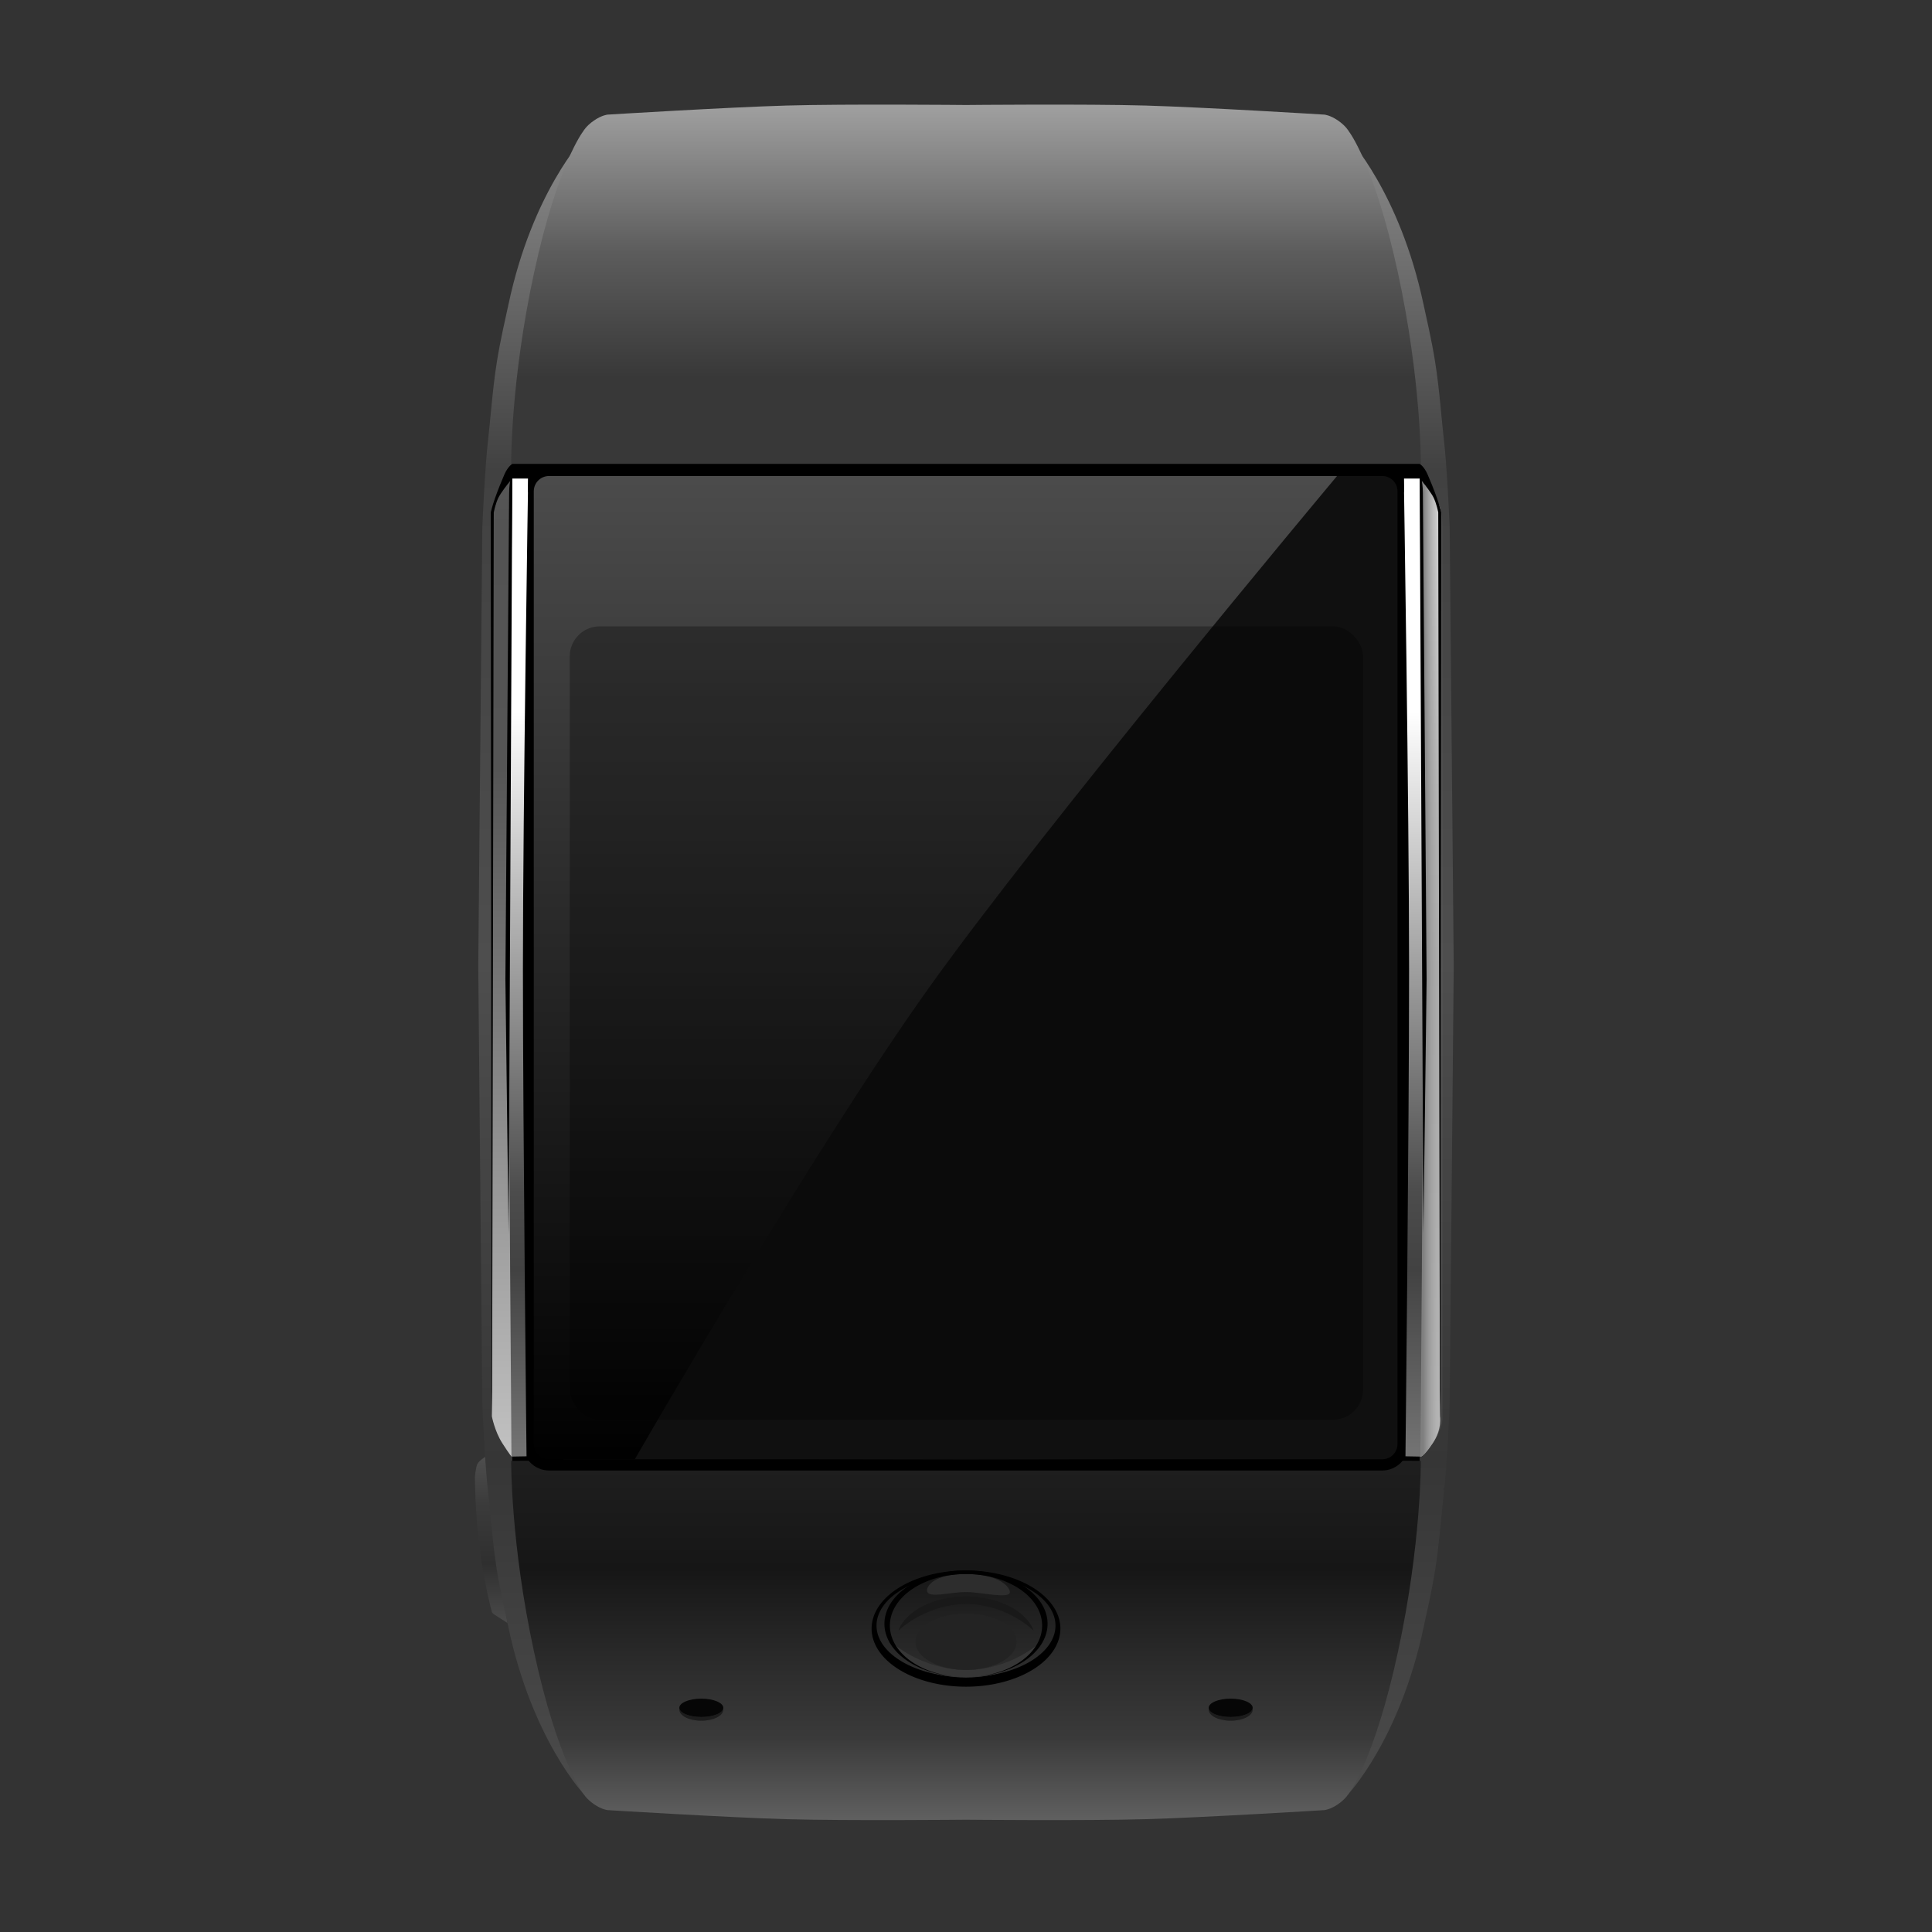 <?xml version="1.0" encoding="UTF-8" standalone="no"?>
<!-- Created with Inkscape (http://www.inkscape.org/) -->

<svg
   width="1000mm"
   height="1000mm"
   viewBox="0 0 1000 1000"
   version="1.1"
   id="svg5"
   xml:space="preserve"
   inkscape:version="1.2.2 (b0a8486541, 2022-12-01)"
   sodipodi:docname="pike-gradient.svg"
   inkscape:export-filename="../../../Git/asteroidos.org/assets/public/img/pike.png"
   inkscape:export-xdpi="7.6199999"
   inkscape:export-ydpi="7.6199999"
   xmlns:inkscape="http://www.inkscape.org/namespaces/inkscape"
   xmlns:sodipodi="http://sodipodi.sourceforge.net/DTD/sodipodi-0.dtd"
   xmlns:xlink="http://www.w3.org/1999/xlink"
   xmlns="http://www.w3.org/2000/svg"
   xmlns:svg="http://www.w3.org/2000/svg"><rect x="0" y="0" width="1000" height="1000" fill="#333333" stroke="none"/><sodipodi:namedview
     id="namedview7"
     pagecolor="#ffffff"
     bordercolor="#000000"
     borderopacity="0.25"
     inkscape:showpageshadow="2"
     inkscape:pageopacity="0.0"
     inkscape:pagecheckerboard="0"
     inkscape:deskcolor="#d1d1d1"
     inkscape:document-units="mm"
     showgrid="false"
     showguides="true"
     inkscape:zoom="0.17799782"
     inkscape:cx="1724.7402"
     inkscape:cy="1834.2921"
     inkscape:window-width="1920"
     inkscape:window-height="1023"
     inkscape:window-x="0"
     inkscape:window-y="33"
     inkscape:window-maximized="1"
     inkscape:current-layer="svg5" /><defs
     id="defs2"><inkscape:path-effect
       effect="mirror_symmetry"
       start_point="374.391,879.217"
       end_point="374.391,890.64"
       center_point="374.391,884.928"
       id="path-effect17603"
       is_visible="true"
       lpeversion="1.2"
       lpesatellites=""
       mode="vertical"
       discard_orig_path="false"
       fuse_paths="false"
       oposite_fuse="false"
       split_items="false"
       split_open="false"
       link_styles="false" /><linearGradient
       inkscape:collect="always"
       id="linearGradient17132"><stop
         style="stop-color:#4e4e4e;stop-opacity:1;"
         offset="0"
         id="stop17128" /><stop
         style="stop-color:#3b3b3b;stop-opacity:1;"
         offset="0.277"
         id="stop17136" /><stop
         style="stop-color:#2f2f2f;stop-opacity:1;"
         offset="0.641"
         id="stop17276" /><stop
         style="stop-color:#4a4a4a;stop-opacity:1;"
         offset="1"
         id="stop17130" /></linearGradient><inkscape:path-effect
       effect="mirror_symmetry"
       start_point="500,240.106"
       end_point="500,732.978"
       center_point="500,486.542"
       id="path-effect17116"
       is_visible="true"
       lpeversion="1.2"
       lpesatellites=""
       mode="free"
       discard_orig_path="false"
       fuse_paths="false"
       oposite_fuse="false"
       split_items="false"
       split_open="false"
       link_styles="false" /><inkscape:path-effect
       effect="mirror_symmetry"
       start_point="302.384,71.114"
       end_point="302.384,928.886"
       center_point="302.384,500"
       id="path-effect17110"
       is_visible="true"
       lpeversion="1.2"
       lpesatellites=""
       mode="vertical"
       discard_orig_path="false"
       fuse_paths="false"
       oposite_fuse="false"
       split_items="false"
       split_open="false"
       link_styles="false" /><inkscape:path-effect
       effect="mirror_symmetry"
       start_point="298.309,73.79"
       end_point="298.309,500"
       center_point="298.309,286.895"
       id="path-effect16751"
       is_visible="true"
       lpeversion="1.2"
       lpesatellites=""
       mode="horizontal"
       discard_orig_path="false"
       fuse_paths="false"
       oposite_fuse="false"
       split_items="false"
       split_open="false"
       link_styles="false" /><linearGradient
       inkscape:collect="always"
       id="linearGradient15708"><stop
         style="stop-color:#8a8a8a;stop-opacity:1;"
         offset="0"
         id="stop15704" /><stop
         style="stop-color:#414141;stop-opacity:1;"
         offset="0.198"
         id="stop16059" /><stop
         style="stop-color:#4e4e4e;stop-opacity:1;"
         offset="0.496"
         id="stop15706" /><stop
         style="stop-color:#363636;stop-opacity:1;"
         offset="0.798"
         id="stop16753" /><stop
         style="stop-color:#4b4b4b;stop-opacity:1;"
         offset="0.995"
         id="stop16755" /></linearGradient><linearGradient
       inkscape:collect="always"
       id="linearGradient15226"><stop
         style="stop-color:#7f7f7f;stop-opacity:1;"
         offset="0.002"
         id="stop15218" /><stop
         style="stop-color:#b9b9b9;stop-opacity:0;"
         offset="1"
         id="stop15224" /></linearGradient><linearGradient
       inkscape:collect="always"
       id="linearGradient13553"><stop
         style="stop-color:#dbdbdb;stop-opacity:1;"
         offset="0"
         id="stop13545" /><stop
         style="stop-color:#b7b7b7;stop-opacity:1;"
         offset="0.291"
         id="stop13547" /><stop
         style="stop-color:#ababab;stop-opacity:1;"
         offset="0.478"
         id="stop13549" /><stop
         style="stop-color:#b9b9b9;stop-opacity:1;"
         offset="1"
         id="stop13551" /></linearGradient><linearGradient
       inkscape:collect="always"
       id="linearGradient9878"><stop
         style="stop-color:#7a7a7a;stop-opacity:1;"
         offset="0"
         id="stop9870" /><stop
         style="stop-color:#535353;stop-opacity:1;"
         offset="0.291"
         id="stop9872" /><stop
         style="stop-color:#555555;stop-opacity:1;"
         offset="0.478"
         id="stop9874" /><stop
         style="stop-color:#c1c1c1;stop-opacity:1;"
         offset="1"
         id="stop9876" /></linearGradient><inkscape:path-effect
       effect="mirror_symmetry"
       start_point="500,54.148"
       end_point="500,240.916"
       center_point="500,147.532"
       id="path-effect9856"
       is_visible="true"
       lpeversion="1.2"
       lpesatellites=""
       mode="free"
       discard_orig_path="false"
       fuse_paths="false"
       oposite_fuse="false"
       split_items="false"
       split_open="false"
       link_styles="false" /><linearGradient
       inkscape:collect="always"
       id="linearGradient7437"><stop
         style="stop-color:#5f5f5f;stop-opacity:1;"
         offset="0"
         id="stop7431" /><stop
         style="stop-color:#3a3a3a;stop-opacity:1;"
         offset="0.221"
         id="stop17991" /><stop
         style="stop-color:#2b2b2b;stop-opacity:1;"
         offset="0.429"
         id="stop8681" /><stop
         style="stop-color:#161616;stop-opacity:1;"
         offset="0.689"
         id="stop7433" /><stop
         style="stop-color:#1f1f1f;stop-opacity:1;"
         offset="1"
         id="stop7435" /></linearGradient><inkscape:path-effect
       effect="mirror_symmetry"
       start_point="735.416,54.148"
       end_point="735.416,240.916"
       center_point="735.416,147.532"
       id="path-effect7426"
       is_visible="true"
       lpeversion="1.2"
       lpesatellites=""
       mode="vertical"
       discard_orig_path="false"
       fuse_paths="false"
       oposite_fuse="false"
       split_items="false"
       split_open="false"
       link_styles="false" /><inkscape:path-effect
       effect="mirror_symmetry"
       start_point="499.237,53.536"
       end_point="499.237,240.104"
       center_point="499.237,146.82"
       id="path-effect7422"
       is_visible="true"
       lpeversion="1.2"
       lpesatellites=""
       mode="vertical"
       discard_orig_path="false"
       fuse_paths="false"
       oposite_fuse="false"
       split_items="false"
       split_open="false"
       link_styles="false" /><inkscape:path-effect
       effect="mirror_symmetry"
       start_point="735.416,54.148"
       end_point="735.416,240.916"
       center_point="735.416,147.532"
       id="path-effect7415"
       is_visible="true"
       lpeversion="1.2"
       lpesatellites=""
       mode="vertical"
       discard_orig_path="false"
       fuse_paths="false"
       oposite_fuse="false"
       split_items="false"
       split_open="false"
       link_styles="false" /><inkscape:path-effect
       effect="mirror_symmetry"
       start_point="499.237,53.536"
       end_point="499.237,240.104"
       center_point="499.237,146.82"
       id="path-effect7413"
       is_visible="true"
       lpeversion="1.2"
       lpesatellites=""
       mode="vertical"
       discard_orig_path="false"
       fuse_paths="false"
       oposite_fuse="false"
       split_items="false"
       split_open="false"
       link_styles="false" /><linearGradient
       inkscape:collect="always"
       id="linearGradient1197"><stop
         style="stop-color:#9f9f9f;stop-opacity:1;"
         offset="0"
         id="stop1193" /><stop
         style="stop-color:#5c5c5c;stop-opacity:1;"
         offset="0.537"
         id="stop6238" /><stop
         style="stop-color:#383838;stop-opacity:1;"
         offset="1"
         id="stop1195" /></linearGradient><linearGradient
       inkscape:collect="always"
       id="linearGradient1128"><stop
         style="stop-color:#4b4b4b;stop-opacity:1;"
         offset="0"
         id="stop1124" /><stop
         style="stop-color:#000000;stop-opacity:1;"
         offset="1"
         id="stop1126" /></linearGradient><inkscape:path-effect
       effect="mirror_symmetry"
       start_point="263.339,500.025"
       end_point="273.691,752.398"
       center_point="273.691,500.025"
       id="path-effect1062"
       is_visible="true"
       lpeversion="1.2"
       lpesatellites=""
       mode="vertical"
       discard_orig_path="false"
       fuse_paths="false"
       oposite_fuse="false"
       split_items="false"
       split_open="false"
       link_styles="false" /><linearGradient
       inkscape:collect="always"
       id="linearGradient1046"><stop
         style="stop-color:#ffffff;stop-opacity:1;"
         offset="0"
         id="stop1042" /><stop
         style="stop-color:#4c4c4c;stop-opacity:1;"
         offset="0.652"
         id="stop1056" /><stop
         style="stop-color:#424242;stop-opacity:1;"
         offset="0.758"
         id="stop1054" /><stop
         style="stop-color:#727272;stop-opacity:1;"
         offset="1"
         id="stop1044" /></linearGradient><linearGradient
       inkscape:collect="always"
       xlink:href="#linearGradient1046"
       id="linearGradient1048"
       x1="263.339"
       y1="368.524"
       x2="263.339"
       y2="749.604"
       gradientUnits="userSpaceOnUse" /><linearGradient
       inkscape:collect="always"
       xlink:href="#linearGradient1128"
       id="linearGradient1130"
       x1="464.442"
       y1="247.652"
       x2="464.442"
       y2="759.537"
       gradientUnits="userSpaceOnUse" /><linearGradient
       inkscape:collect="always"
       xlink:href="#linearGradient1197"
       id="linearGradient1199"
       x1="390.526"
       y1="55.202"
       x2="390.526"
       y2="195.811"
       gradientUnits="userSpaceOnUse" /><linearGradient
       inkscape:collect="always"
       xlink:href="#linearGradient7437"
       id="linearGradient7428"
       gradientUnits="userSpaceOnUse"
       x1="390.526"
       y1="55.202"
       x2="390.526"
       y2="242.317" /><linearGradient
       inkscape:collect="always"
       xlink:href="#linearGradient9878"
       id="linearGradient9868"
       x1="266.455"
       y1="73.79"
       x2="263.339"
       y2="752.029"
       gradientUnits="userSpaceOnUse" /><linearGradient
       inkscape:collect="always"
       xlink:href="#linearGradient13553"
       id="linearGradient12577"
       gradientUnits="userSpaceOnUse"
       x1="263.339"
       y1="271.636"
       x2="263.339"
       y2="752.029"
       gradientTransform="matrix(-1,0,0,1,1001.63,2.2796756e-5)" /><linearGradient
       inkscape:collect="always"
       xlink:href="#linearGradient15226"
       id="linearGradient15216"
       gradientUnits="userSpaceOnUse"
       gradientTransform="matrix(-1,0,0,1,1001.63,2.2796756e-5)"
       x1="264.99"
       y1="484.83"
       x2="254.594"
       y2="484.83" /><linearGradient
       inkscape:collect="always"
       xlink:href="#linearGradient15708"
       id="linearGradient15712"
       gradientUnits="userSpaceOnUse"
       x1="266.455"
       y1="73.79"
       x2="266.455"
       y2="928.886" /><linearGradient
       inkscape:collect="always"
       xlink:href="#linearGradient17132"
       id="linearGradient17134"
       x1="251.092"
       y1="754.057"
       x2="251.092"
       y2="840.507"
       gradientUnits="userSpaceOnUse" /><inkscape:path-effect
       effect="fill_between_many"
       method="originald"
       linkedpaths="#path2636,0,1 | #path976,0,1"
       id="path-effect3944"
       join="true"
       close="true"
       autoreverse="true"
       is_visible="true"
       lpeversion="0"
       applied="false" /><inkscape:path-effect
       effect="fill_between_many"
       method="originald"
       linkedpaths="#path2636,0,1 | #path976,0,1"
       id="path-effect4005"
       join="true"
       close="true"
       autoreverse="true"
       is_visible="true"
       lpeversion="0"
       applied="false" /><inkscape:path-effect
       effect="fill_between_many"
       method="originald"
       linkedpaths="#path2636,0,1 | #path976,0,1"
       id="path-effect3944-3"
       join="true"
       close="true"
       autoreverse="true"
       is_visible="true"
       lpeversion="0"
       applied="false" /><inkscape:path-effect
       effect="fill_between_many"
       method="originald"
       linkedpaths="#path2636,0,1 | #path976,0,1"
       id="path-effect4005-6"
       join="true"
       close="true"
       autoreverse="true"
       is_visible="true"
       lpeversion="0"
       applied="false" /><rect
       id="T"
       width="2"
       height="2" /></defs><g
     inkscape:label="Ebene 1"
     inkscape:groupmode="layer"
     id="layer1"
     style="display:inline"><rect
       style="display:inline;fill:#000000;fill-opacity:1;stroke:none;stroke-width:11.773;stroke-linecap:square;stroke-linejoin:bevel;stroke-dasharray:none;stroke-opacity:1;paint-order:stroke markers fill;stop-color:#000000"
       id="rect17118"
       width="494.979"
       height="527.16"
       x="252.51"
       y="243.879"
       inkscape:label="black-back" /><path
       id="rect17124"
       style="display:inline;fill:url(#linearGradient17134);fill-opacity:1;stroke-width:11.621;stroke-linecap:square;stroke-linejoin:bevel;paint-order:stroke markers fill;stop-color:#000000"
       d="m 245.813,764.564 c 0,0 0.382,-5.007 1.262,-6.758 0.88,-1.751 4.017,-3.749 4.017,-3.749 l 11.584,86.015 c 0,0 -5.516,-3.534 -6.855,-4.427 -1.339,-0.893 -1.347,-1.706 -1.347,-1.706 0,0 -4.004,-14.894 -6.34,-33.596 -2.335,-18.703 -2.322,-35.778 -2.322,-35.778 z"
       sodipodi:nodetypes="czcczczc"
       inkscape:label="power-button" /><path
       id="rect15692"
       style="display:inline;fill:url(#linearGradient15712);fill-opacity:1;stroke-width:37.598;stroke-linecap:square;stroke-linejoin:bevel;paint-order:stroke markers fill;stop-color:#000000"
       d="m 263.181,157.584 c 12.343,-58.212 39.202,-86.471 39.202,-86.471 l -37.221,168.993 0.007,7.545 -10.425,25.729 -0.074,226.62 h -7.117 l 0.302,-32.873 1.782,-193.691 c 0,0 0.476,-11.861 1.25,-24.32 0.451,-7.258 1.003,-14.718 1.622,-20.155 1.327,-11.673 2.442,-27.655 4.618,-41.327 1.942,-12.205 4.431,-22.399 6.053,-30.05 z m 0,684.831 c 12.343,58.212 39.202,86.471 39.202,86.471 l -37.221,-168.993 0.007,-7.545 -10.425,-25.729 -0.074,-226.62 h -7.117 l 0.302,32.873 1.782,193.691 c 0,0 0.476,11.861 1.25,24.32 0.451,7.258 1.003,14.718 1.622,20.155 1.327,11.673 2.442,27.655 4.618,41.327 1.942,12.205 4.431,22.399 6.053,30.05 z M 736.819,157.584 C 724.476,99.373 697.616,71.114 697.616,71.114 l 37.221,168.993 -0.007,7.545 10.425,25.729 0.074,226.62 h 7.117 l -0.302,-32.873 -1.782,-193.691 c 0,0 -0.476,-11.861 -1.25,-24.32 -0.451,-7.258 -1.003,-14.718 -1.622,-20.155 -1.327,-11.673 -2.442,-27.655 -4.618,-41.327 -1.942,-12.205 -4.431,-22.399 -6.053,-30.05 z m 0,684.831 c -12.343,58.212 -39.202,86.471 -39.202,86.471 l 37.221,-168.993 -0.007,-7.545 10.425,-25.729 0.074,-226.62 h 7.117 l -0.302,32.873 -1.782,193.691 c 0,0 -0.476,11.861 -1.25,24.32 -0.451,7.258 -1.003,14.718 -1.622,20.155 -1.327,11.673 -2.442,27.655 -4.618,41.327 -1.942,12.205 -4.431,22.399 -6.053,30.05 z"
       sodipodi:nodetypes="sccccccccssss"
       inkscape:label="outer-wristband"
       inkscape:path-effect="#path-effect16751;#path-effect17110"
       inkscape:original-d="m 263.18149,157.58436 c 12.34289,-58.211643 39.20228,-86.47064 39.20228,-86.47064 l -37.22088,168.99259 0.007,7.54528 -10.4246,25.72862 -0.0745,226.6198 h -7.11701 l 0.30248,-32.87345 1.78218,-193.69057 c 0,0 0.47606,-11.86117 1.25036,-24.32019 0.45104,-7.25762 1.00327,-14.7181 1.62155,-20.15509 1.32747,-11.67347 2.44241,-27.65464 4.61766,-41.32666 1.94184,-12.20496 4.43121,-22.39872 6.05348,-30.04969 z"
       class="UnoptimicedTransforms" /><path
       id="path7418"
       style="display:inline;fill:url(#linearGradient7428);fill-opacity:1;stroke-width:205.962;stroke-linecap:square;stroke-linejoin:bevel;paint-order:stroke markers fill;stop-color:#000000"
       d="m 314.534,59.328 c 0,0 61.736,-3.806 92.469,-4.694 C 437.736,53.746 500,54.348 500,54.348 V 240.916 l -235.415,-0.812 c 0,0 -0.326,-42.883 11.884,-99.097 12.21,-56.214 25.309,-72.915 25.309,-72.915 0,0 1.501,-2.842 5.663,-5.702 4.162,-2.86 7.092,-3.064 7.092,-3.064 z m 370.933,0 c 0,0 -61.736,-3.806 -92.469,-4.694 C 562.264,53.746 500,54.348 500,54.348 V 240.916 l 235.415,-0.812 c 0,0 0.326,-42.883 -11.884,-99.097 -12.21,-56.214 -25.309,-72.915 -25.309,-72.915 0,0 -1.501,-2.842 -5.663,-5.702 -4.162,-2.86 -7.092,-3.064 -7.092,-3.064 z"
       sodipodi:nodetypes="czccczczc"
       inkscape:label="bottom-inner-wristband"
       transform="matrix(1,0,0,-1,0,996.24)"
       inkscape:path-effect="#path-effect9856"
       inkscape:original-d="m 314.53367,59.327667 c 0,0 61.73592,-3.806194 92.4691,-4.694059 C 437.73595,53.745743 500,54.347982 500,54.347982 V 240.91645 l -235.41481,-0.81213 c 0,0 -0.32582,-42.88301 11.88402,-99.09696 12.20983,-56.213938 25.30927,-72.914664 25.30927,-72.914664 0,0 1.50107,-2.841638 5.66288,-5.701518 4.16181,-2.85988 7.09231,-3.063511 7.09231,-3.063511 z"
       class="UnoptimicedTransforms" /><g
       id="g17601"
       inkscape:path-effect="#path-effect17603"
       class="UnoptimicedTransforms"
       inkscape:label="holes"><path
         id="path17469"
         style="display:inline;fill:#1c1c1c;fill-opacity:1;stroke-width:15.159;stroke-linecap:square;stroke-linejoin:bevel;paint-order:stroke markers fill;stop-color:#000000"
         d="m 351.664,884.41 c -0.033,0.172 -0.051,0.345 -0.053,0.518 -3.5e-4,3.155 5.099,5.712 11.39,5.712 6.291,-10e-5 11.39,-2.557 11.389,-5.712 -0.002,-0.169 -0.018,-0.337 -0.05,-0.505 -0.55,2.446 -5.462,4.315 -11.339,4.316 -5.888,-0.001 -10.803,-1.878 -11.337,-4.328 z m 296.672,0 c 0.033,0.172 0.051,0.345 0.053,0.518 3.5e-4,3.155 -5.099,5.712 -11.39,5.712 -6.291,-10e-5 -11.39,-2.557 -11.389,-5.712 0.002,-0.169 0.018,-0.337 0.05,-0.505 0.55,2.446 5.462,4.315 11.339,4.316 5.888,-0.001 10.803,-1.878 11.337,-4.328 z"
         inkscape:label="hole-bottom"
         inkscape:original-d="m 351.66381,884.40958 a 11.389834,5.711473 0 0 0 -0.0527,0.51832 11.389834,5.711473 0 0 0 11.39,5.71179 11.389834,5.711473 0 0 0 11.38948,-5.71179 11.389834,5.711473 0 0 0 -0.0501,-0.5054 11.389834,4.7606177 0 0 1 -11.33936,4.3155 11.389834,4.7606177 0 0 1 -11.33729,-4.32842 z" /><path
         id="ellipse17523"
         style="display:inline;fill:#060606;fill-opacity:1;stroke-width:13.84;stroke-linecap:square;stroke-linejoin:bevel;paint-order:stroke markers fill;stop-color:#000000"
         d="m 374.391,883.977 c 0,2.629 -5.099,4.761 -11.39,4.761 -6.29,0 -11.39,-2.131 -11.39,-4.761 1e-5,-2.629 5.099,-4.761 11.39,-4.761 6.29,0 11.39,2.131 11.39,4.761 z m 251.218,0 c 0,2.629 5.099,4.761 11.39,4.761 6.29,0 11.39,-2.131 11.39,-4.761 -10e-6,-2.629 -5.099,-4.761 -11.39,-4.761 -6.29,0 -11.39,2.131 -11.39,4.761 z"
         inkscape:label="hole-top"
         inkscape:original-d="m 374.39081,883.97717 a 11.389834,4.7606177 0 0 1 -11.38983,4.76062 11.389834,4.7606177 0 0 1 -11.38984,-4.76062 11.389834,4.7606177 0 0 1 11.38984,-4.76061 11.389834,4.7606177 0 0 1 11.38983,4.76061 z" /></g><g
       id="g17836"
       style="display:inline"
       inkscape:label="polar-button"><path
         id="path17661"
         style="display:inline;stroke-width:11.621;stroke-linecap:square;stroke-linejoin:bevel;paint-order:stroke markers fill;stop-color:#000000"
         d="m 500,812.874 a 48.856,30.078 0 0 0 -48.856,30.078 48.856,30.078 0 0 0 48.856,30.078 48.856,30.078 0 0 0 48.856,-30.078 48.856,30.078 0 0 0 -48.856,-30.078 z m 0,1.837 a 46.312,26.686 0 0 1 46.312,26.686 46.312,26.686 0 0 1 -46.312,26.686 46.312,26.686 0 0 1 -46.312,-26.686 46.312,26.686 0 0 1 46.312,-26.686 z"
         inkscape:label="outer" /><path
         id="path17988"
         style="display:inline;fill:#2d2d2d;fill-opacity:1;stroke-width:19.065;stroke-linecap:square;stroke-linejoin:bevel;paint-order:stroke markers fill;stop-color:#000000"
         d="m 522.702,824.1 c 0,3.711 -15.209,-0.061 -22.702,-0.061 -8.606,0 -20.192,3.648 -20.192,-0.89 0,-2.22 3.593,-8.438 20.192,-8.438 16.599,0 22.702,6.373 22.702,9.389 z"
         sodipodi:nodetypes="sssss" /><path
         id="path17858"
         style="display:inline;fill:#363636;fill-opacity:1;stroke:none;stroke-width:12.36;stroke-linecap:square;stroke-linejoin:bevel;stroke-dasharray:none;stroke-opacity:1;paint-order:stroke markers fill;stop-color:#000000"
         d="m 462.202,850.556 c 4.199,10.398 19.825,17.73 37.798,17.736 17.973,-0.006 33.599,-7.338 37.798,-17.736 -7.982,6.95 -22.128,13.808 -37.604,13.813 -15.475,-0.004 -30.011,-6.863 -37.993,-13.813 z"
         sodipodi:nodetypes="ccccc" /><path
         id="path17855"
         style="fill:#232323;stroke-width:11.345;stroke-linecap:square;stroke-linejoin:bevel;paint-order:stroke markers fill;stop-color:#000000"
         d="M 526.166,849.774 A 26.166,14.595 0 0 1 500,864.369 26.166,14.595 0 0 1 473.834,849.774 26.166,14.595 0 0 1 500,835.179 a 26.166,14.595 0 0 1 26.166,14.595 z" /><path
         id="path17985"
         style="display:inline;fill:#191919;fill-opacity:1;stroke:none;stroke-width:11.898;stroke-linecap:square;stroke-linejoin:bevel;stroke-dasharray:none;stroke-opacity:1;paint-order:stroke markers fill;stop-color:#000000"
         d="M 464.976,844.047 C 468.867,833.649 483.346,826.317 500,826.311 c 16.654,0.006 31.133,7.338 35.024,17.736 -7.396,-6.95 -20.504,-13.808 -34.843,-13.813 -14.339,0.004 -27.808,6.863 -35.204,13.813 z"
         sodipodi:nodetypes="ccccc" /></g><g
       id="rect1064"
       style="display:inline"
       inkscape:label="screen"><path
         id="path1068"
         style="color:#000000;display:inline;fill:#000000;stroke-linecap:square;stroke-linejoin:bevel;-inkscape-stroke:none;paint-order:stroke markers fill"
         d="m 284.209,240.565 c -7.51,0 -13.736,6.228 -13.736,13.738 v 493.093 c 0,7.51 6.226,13.739 13.736,13.739 H 715.42 c 7.51,0 13.736,-6.229 13.736,-13.739 V 254.303 c 0,-7.51 -6.226,-13.738 -13.736,-13.738 z m 5.2e-4,5.811 H 715.42 c 4.391,0 7.926,3.535 7.926,7.927 v 493.094 c 0,4.391 -3.535,7.927 -7.926,7.927 H 284.21 c -4.391,0 -7.926,-3.535 -7.926,-7.927 V 254.302 c 0,-4.391 3.535,-7.927 7.926,-7.927 z"
         inkscape:label="outline" /><path
         id="path1070"
         style="color:#000000;display:inline;fill:#101010;stroke-width:11.621;stroke-linecap:square;stroke-linejoin:bevel;-inkscape-stroke:none;paint-order:stroke markers fill;fill-opacity:1"
         d="M 655.137,246.376 C 647.915,255.013 503.588,427.745 444.056,511.039 383.624,595.594 293.46,752.185 291.655,755.323 H 715.42 c 4.391,0 7.926,-3.535 7.926,-7.927 V 254.302 c 0,-4.391 -3.535,-7.927 -7.926,-7.927 z"
         sodipodi:nodetypes="cscssssc"
         inkscape:label="right-black" /><path
         id="path1086"
         style="color:#000000;display:inline;fill:url(#linearGradient1130);fill-opacity:1;stroke-width:11.621;stroke-linecap:square;stroke-linejoin:bevel;-inkscape-stroke:none;paint-order:stroke markers fill"
         d="m 284.21,246.376 c -4.391,0 -7.926,3.535 -7.926,7.927 v 493.094 c 0,4.391 3.535,7.927 7.926,7.927 h 44.363 c 1.806,-3.138 91.969,-159.729 152.402,-244.284 59.532,-83.295 203.858,-256.026 211.081,-264.663 z"
         inkscape:label="left-gradient" /><rect
         style="display:inline;fill:#000000;stroke-width:0.995;stroke-linecap:square;stroke-linejoin:bevel;stop-color:#000000;fill-opacity:0.302"
         id="rect422"
         width="410.613"
         height="410.613"
         x="294.902"
         y="324.21"
         ry="15.517" /><rect
         style="fill:#101010;fill-opacity:0;stroke-width:1.044;stroke-linecap:square;stroke-linejoin:bevel;stop-color:#000000"
         id="rect1366"
         width="1000"
         height="1000"
         x="0"
         y="0"
         ry="15.517" /></g><path
       id="path12571"
       style="display:inline;fill:url(#linearGradient12577);fill-opacity:1;stroke-width:15.862;stroke-linecap:square;stroke-linejoin:bevel;paint-order:stroke markers fill;stop-color:#000000"
       d="m 745.255,273.38 c 0,0 1.545,-6.891 -0.193,-11.432 -1.737,-4.541 -10.231,-14.297 -10.231,-14.297 l 0.397,506.272 c 0,0 1.319,0.541 6.348,-6.937 5.029,-7.478 3.727,-14.008 3.727,-14.008 z"
       inkscape:label="outer-bezel-right-verticalgradient"
       sodipodi:nodetypes="czcczcc" /><path
       id="path15212"
       style="display:inline;fill:url(#linearGradient15216);fill-opacity:1;stroke-width:15.862;stroke-linecap:square;stroke-linejoin:bevel;paint-order:stroke markers fill;stop-color:#000000"
       d="m 746.885,273.38 c 0,0 -0.086,-6.891 -1.823,-11.432 -1.737,-4.541 -10.231,-14.297 -10.231,-14.297 l 0.397,506.272 c 0,0 1.319,0.541 6.348,-6.937 5.029,-7.478 5.461,-13.877 5.461,-13.877 z"
       inkscape:label="outer-bezel-right-hotizontalgradient"
       sodipodi:nodetypes="czcczcc" /><path
       id="rect9858"
       style="display:inline;fill:url(#linearGradient9868);fill-opacity:1;stroke-width:15.862;stroke-linecap:square;stroke-linejoin:bevel;paint-order:stroke markers fill;stop-color:#000000"
       d="m 254.745,273.38 c 0,0 0.546,-9.283 2.283,-13.823 1.737,-4.541 8.141,-11.905 8.141,-11.905 l -0.393,506.272 c 0,0 -0.852,-0.806 -4.778,-6.915 -3.925,-6.109 -5.405,-13.899 -5.405,-13.899 z"
       inkscape:label="outer-bezel-left"
       sodipodi:nodetypes="czcczcc" /><path
       id="rect366"
       style="display:inline;fill:url(#linearGradient1048);fill-opacity:1;stroke-width:2.473;stroke-linecap:square;stroke-linejoin:bevel;stop-color:#000000"
       d="m 265.17,247.652 h 8.21 c 0,0 -2.715,169.586 -2.715,253.912 0,84.326 1.87,252.218 1.87,252.218 l -7.757,0.142 c 0,0 -1.437,-168.106 -1.437,-252.431 0,-84.326 1.83,-253.84 1.83,-253.84 z m 469.661,0 h -8.21 c 0,0 2.715,169.586 2.715,253.912 0,84.326 -1.87,252.218 -1.87,252.218 l 7.757,0.142 c 0,0 1.437,-168.106 1.437,-252.431 0,-84.326 -1.83,-253.84 -1.83,-253.84 z"
       sodipodi:nodetypes="cczcczc"
       inkscape:path-effect="#path-effect1062"
       inkscape:original-d="m 265.16956,247.65159 h 8.2095 c 0,0 -2.7148,169.58627 -2.7148,253.91187 0,84.32559 1.86956,252.21825 1.86956,252.21825 l -7.75736,0.14151 c 0,0 -1.43714,-168.10587 -1.43714,-252.43146 0,-84.3256 1.83024,-253.84017 1.83024,-253.84017 z"
       class="UnoptimicedTransforms"
       inkscape:label="inner-bezel" /><path
       id="rect1188"
       style="display:inline;fill:url(#linearGradient1199);fill-opacity:1;stroke-width:205.962;stroke-linecap:square;stroke-linejoin:bevel;paint-order:stroke markers fill;stop-color:#000000"
       d="m 314.534,59.328 c 0,0 61.736,-3.806 92.469,-4.694 C 437.736,53.746 500,54.348 500,54.348 V 240.916 l -235.415,-0.812 c 0,0 -0.326,-42.883 11.884,-99.097 12.21,-56.214 25.309,-72.915 25.309,-72.915 0,0 1.501,-2.842 5.663,-5.702 4.162,-2.86 7.092,-3.064 7.092,-3.064 z m 370.933,0 c 0,0 -61.736,-3.806 -92.469,-4.694 C 562.264,53.746 500,54.348 500,54.348 V 240.916 l 235.415,-0.812 c 0,0 0.326,-42.883 -11.884,-99.097 -12.21,-56.214 -25.309,-72.915 -25.309,-72.915 0,0 -1.501,-2.842 -5.663,-5.702 -4.162,-2.86 -7.092,-3.064 -7.092,-3.064 z"
       sodipodi:nodetypes="czccczczc"
       inkscape:path-effect="#path-effect7413"
       inkscape:original-d="m 314.53367,59.327667 c 0,0 61.73592,-3.806194 92.4691,-4.694059 C 437.73595,53.745743 500,54.347982 500,54.347982 V 240.91645 l -235.41481,-0.81213 c 0,0 -0.32582,-42.88301 11.88402,-99.09696 12.20983,-56.213938 25.30927,-72.914664 25.30927,-72.914664 0,0 1.50107,-2.841638 5.66288,-5.701518 4.16181,-2.85988 7.09231,-3.063511 7.09231,-3.063511 z"
       inkscape:label="top-inner-wristband"
       class="UnoptimicedTransforms" /><path
       id="rect17112"
       style="display:inline;fill:#000000;stroke-width:17.521;stroke-linecap:square;stroke-linejoin:bevel;paint-order:stroke markers fill;stop-color:#000000"
       inkscape:label="black-outline"
       d="M 265.163,240.106 H 500 v 6.269 h -215.79 -7.232 l -3.714,8.663 0.116,-7.387 h -8.209 l -1.926,390.922 v 0 l -1.65,-131.782 1.929,-251.601 c 0,-3.514 0.546,-6.228 0.546,-6.228 -1.493,1.739 -4.817,6.112 -5.995,8.419 -1.599,3.135 -2.508,7.806 -2.508,7.806 l -0.869,467.79 -0.231,-13.282 -0.445,-454.509 c 0,0 0.719,-3.084 2.121,-7.108 1.604,-4.602 3.974,-10.345 4.965,-12.575 1.857,-4.18 4.055,-5.398 4.055,-5.398 z m 469.674,0 H 500 v 6.269 h 215.79 7.232 l 3.714,8.663 -0.116,-7.387 h 8.209 l 1.926,390.922 v 0 l 1.65,-131.782 -1.929,-251.601 c 0,-3.514 -0.546,-6.228 -0.546,-6.228 1.493,1.739 4.817,6.112 5.995,8.419 1.599,3.135 2.508,7.806 2.508,7.806 l 0.869,467.79 0.231,-13.282 0.445,-454.509 c 0,0 -0.719,-3.084 -2.121,-7.108 -1.604,-4.602 -3.974,-10.345 -4.965,-12.575 -1.857,-4.18 -4.055,-5.398 -4.055,-5.398 z"
       sodipodi:nodetypes="cccccccccccccsccccsscc"
       inkscape:path-effect="#path-effect17116"
       inkscape:original-d="M 265.16287,240.10631 H 500 v 6.26935 h -215.79047 -7.23172 l -3.7144,8.66261 0.11565,-7.38668 h -8.20917 l -1.92591,390.92175 v 0 l -1.64964,-131.78171 1.9288,-251.60129 c 0,-3.51429 0.54556,-6.22833 0.54556,-6.22833 -1.49303,1.73866 -4.81732,6.11178 -5.99453,8.41934 -1.5995,3.13535 -2.50828,7.80636 -2.50828,7.80636 l -0.86859,467.79033 -0.23149,-13.28228 -0.44452,-454.50861 c 0,0 0.71859,-3.08374 2.12137,-7.10766 1.60432,-4.60207 3.9744,-10.34465 4.9651,-12.57481 1.85693,-4.18014 4.05514,-5.39838 4.05514,-5.39838 z"
       class="UnoptimicedTransforms" /><path
       id="path18045"
       style="display:inline;fill:#000000;fill-opacity:1;stroke:none;stroke-width:15;stroke-linecap:square;stroke-linejoin:bevel;stroke-dasharray:none;stroke-opacity:1;paint-order:stroke markers fill;stop-color:#000000"
       d="m 500,812.874 a 42.215,27.604 0 0 0 -42.215,27.604 42.215,27.604 0 0 0 42.215,27.604 39.406,26.686 0 0 1 -39.406,-26.686 39.406,26.686 0 0 1 39.406,-26.686 39.406,26.686 0 0 1 39.406,26.686 39.406,26.686 0 0 1 -39.406,26.686 42.215,27.604 0 0 0 42.215,-27.604 42.215,27.604 0 0 0 -42.215,-27.604 z"
       inkscape:export-filename="../../../Git/asteroidos.org/assets/public/img/pike.png"
       inkscape:export-xdpi="8.5816317"
       inkscape:export-ydpi="8.5816317" /></g></svg>

